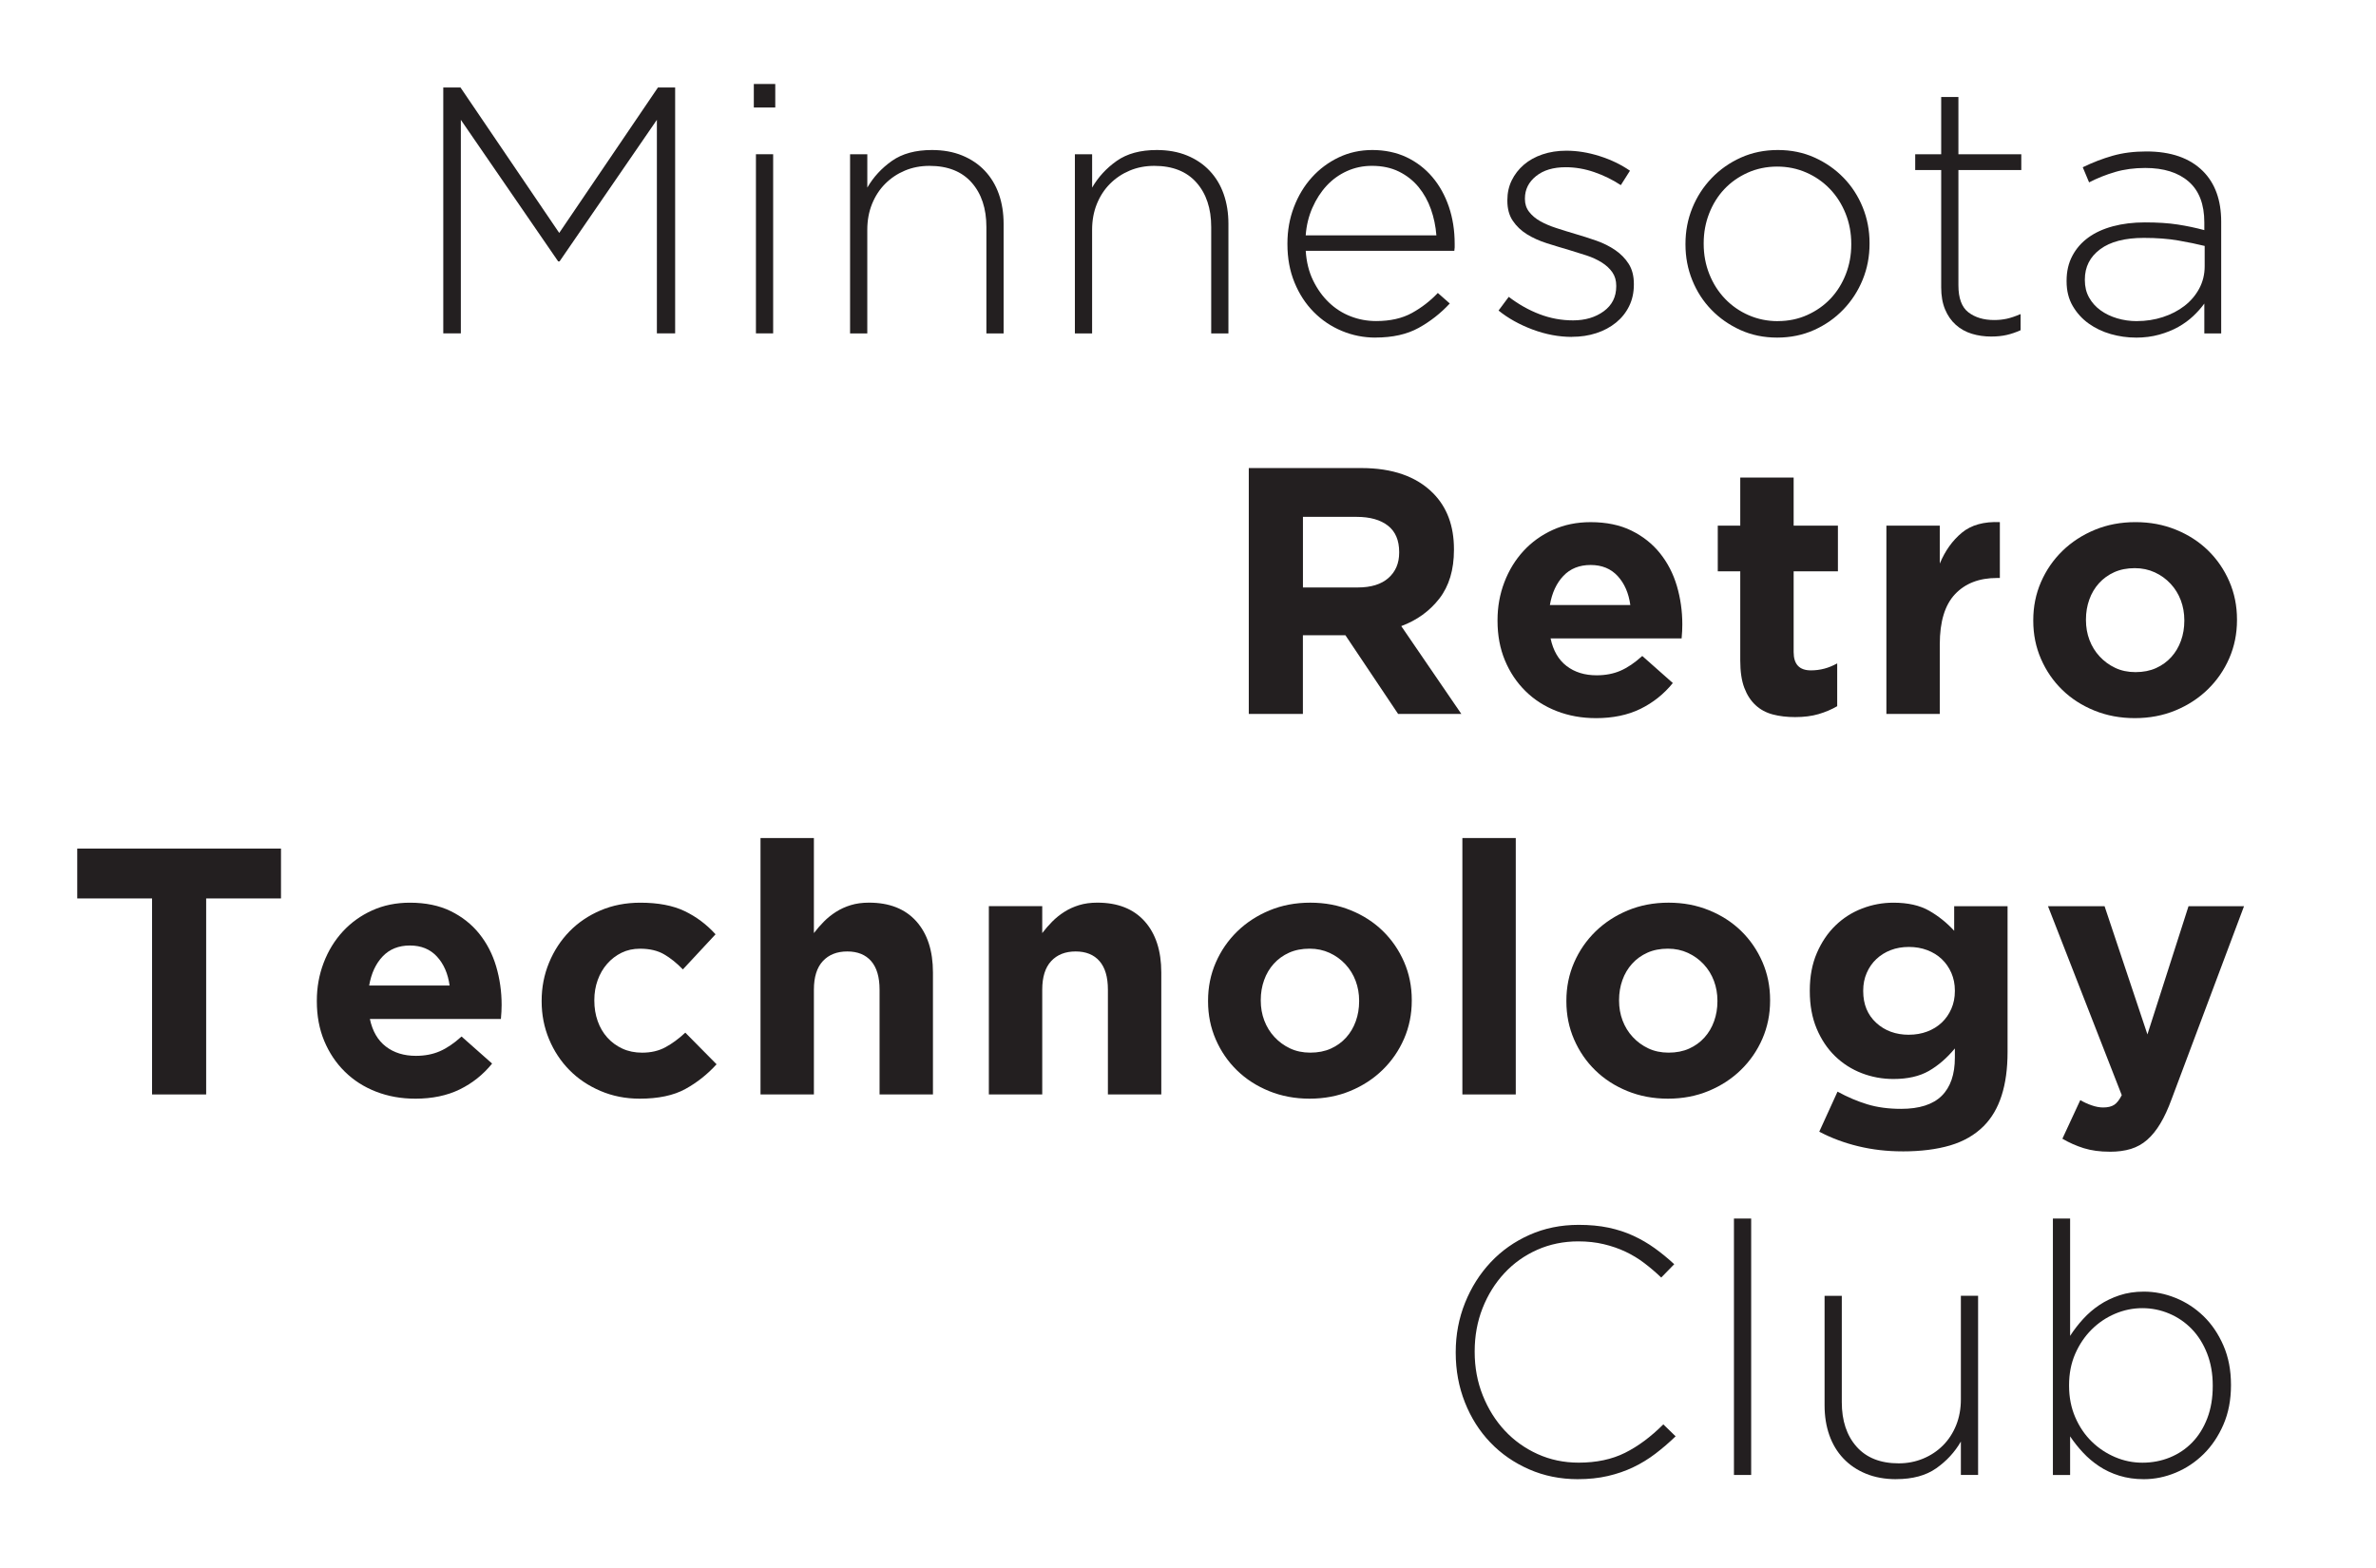 <?xml version="1.0" encoding="UTF-8"?>
<svg id="Layer_1" data-name="Layer 1" xmlns="http://www.w3.org/2000/svg" viewBox="0 0 1024 676.04">
  <defs>
    <style>
      .cls-1 {
        fill: #231f20;
      }
    </style>
  </defs>
  <g>
    <path class="cls-1" d="M191.05,37.72h7.42l42.54,62.68,42.54-62.68h7.42v105.98h-7.87V51.65l-41.94,61.01h-.61l-41.94-61.01v92.05h-7.57V37.72Z"/>
    <path class="cls-1" d="M324.88,36.2h9.24v10.14h-9.24v-10.14ZM325.79,66.48h7.42v77.21h-7.42v-77.21Z"/>
    <path class="cls-1" d="M366.37,66.48h7.42v14.38c2.62-4.54,6.16-8.38,10.6-11.51,4.44-3.13,10.19-4.69,17.26-4.69,4.84,0,9.18.78,13.02,2.35,3.83,1.57,7.09,3.76,9.76,6.59,2.67,2.83,4.69,6.18,6.06,10.07,1.36,3.89,2.04,8.15,2.04,12.79v47.24h-7.42v-45.87c0-7.97-2.12-14.36-6.36-19.15-4.24-4.79-10.29-7.19-18.17-7.19-3.84,0-7.37.68-10.6,2.04-3.23,1.36-6.06,3.25-8.48,5.68-2.42,2.42-4.31,5.33-5.68,8.71-1.36,3.38-2.04,7.09-2.04,11.13v44.66h-7.42v-77.21Z"/>
    <path class="cls-1" d="M463.26,66.48h7.42v14.38c2.62-4.54,6.16-8.38,10.6-11.51,4.44-3.13,10.19-4.69,17.26-4.69,4.84,0,9.18.78,13.02,2.35,3.83,1.57,7.09,3.76,9.76,6.59,2.67,2.83,4.7,6.18,6.06,10.07,1.36,3.89,2.04,8.15,2.04,12.79v47.24h-7.42v-45.87c0-7.97-2.12-14.36-6.36-19.15-4.24-4.79-10.3-7.19-18.17-7.19-3.84,0-7.37.68-10.6,2.04-3.23,1.36-6.06,3.25-8.48,5.68-2.42,2.42-4.31,5.33-5.68,8.71-1.36,3.38-2.04,7.09-2.04,11.13v44.66h-7.42v-77.21Z"/>
    <path class="cls-1" d="M592.79,145.51c-5.06,0-9.89-.96-14.49-2.88-4.6-1.92-8.65-4.64-12.14-8.18-3.49-3.53-6.25-7.77-8.27-12.72-2.03-4.94-3.04-10.45-3.04-16.5v-.3c0-5.55.93-10.77,2.8-15.67,1.87-4.89,4.44-9.16,7.72-12.79,3.28-3.63,7.14-6.51,11.58-8.63s9.29-3.18,14.54-3.18,10.34,1.04,14.69,3.1c4.34,2.07,8.05,4.92,11.13,8.55,3.08,3.63,5.45,7.9,7.12,12.79,1.66,4.9,2.5,10.22,2.5,15.97v1.59c0,.35-.05.83-.15,1.44h-64.04c.3,4.82,1.37,9.09,3.19,12.81,1.82,3.72,4.1,6.88,6.83,9.49,2.73,2.61,5.85,4.6,9.34,5.95,3.49,1.36,7.16,2.03,11,2.03,6.07,0,11.21-1.16,15.41-3.48,4.2-2.32,7.92-5.2,11.16-8.63l5.15,4.54c-3.94,4.24-8.41,7.75-13.42,10.52s-11.2,4.16-18.59,4.16ZM619.05,101.46c-.3-3.94-1.09-7.7-2.35-11.28-1.27-3.58-3.04-6.76-5.31-9.54-2.28-2.77-5.09-5-8.43-6.66s-7.24-2.5-11.69-2.5c-3.85,0-7.44.76-10.78,2.27s-6.25,3.61-8.73,6.28c-2.48,2.68-4.53,5.85-6.15,9.54-1.62,3.69-2.58,7.65-2.88,11.88h56.32Z"/>
    <path class="cls-1" d="M677.49,145.21c-5.65,0-11.3-1.06-16.96-3.17-5.65-2.12-10.55-4.84-14.69-8.19l4.39-5.9c4.24,3.23,8.68,5.73,13.32,7.49,4.64,1.77,9.44,2.65,14.38,2.65,5.25,0,9.66-1.31,13.25-3.93,3.58-2.62,5.38-6.2,5.38-10.73v-.3c0-2.21-.55-4.13-1.66-5.74-1.11-1.61-2.63-3.02-4.54-4.23-1.92-1.21-4.09-2.22-6.51-3.02s-5-1.61-7.72-2.42c-3.13-.91-6.28-1.86-9.46-2.87-3.18-1.01-6.03-2.29-8.55-3.85-2.52-1.56-4.57-3.5-6.13-5.82-1.57-2.32-2.35-5.19-2.35-8.61v-.3c0-3.12.63-5.97,1.89-8.54,1.26-2.57,3-4.81,5.22-6.72,2.22-1.91,4.89-3.4,8.03-4.46,3.13-1.06,6.56-1.59,10.29-1.59,4.64,0,9.41.77,14.31,2.32,4.89,1.55,9.26,3.65,13.1,6.31l-3.94,6.21c-3.54-2.32-7.34-4.19-11.43-5.6-4.09-1.41-8.2-2.12-12.34-2.12-5.35,0-9.62,1.28-12.79,3.85-3.18,2.57-4.77,5.77-4.77,9.59v.3c0,2.11.61,3.95,1.82,5.51,1.21,1.56,2.8,2.9,4.77,4.01,1.97,1.11,4.26,2.09,6.89,2.94,2.62.86,5.3,1.69,8.02,2.49,3.13.91,6.21,1.89,9.24,2.95,3.03,1.06,5.75,2.42,8.18,4.08,2.42,1.66,4.36,3.65,5.83,5.97,1.46,2.32,2.2,5.19,2.2,8.61v.3c0,3.43-.68,6.52-2.04,9.29-1.36,2.77-3.26,5.14-5.68,7.1-2.42,1.96-5.25,3.48-8.48,4.53-3.23,1.05-6.71,1.58-10.45,1.58Z"/>
    <path class="cls-1" d="M765.91,145.51c-5.75,0-11.03-1.09-15.82-3.26-4.79-2.17-8.96-5.07-12.49-8.71-3.54-3.63-6.28-7.87-8.25-12.72-1.97-4.84-2.95-9.99-2.95-15.44v-.3c0-5.45.98-10.6,2.95-15.44,1.97-4.84,4.74-9.13,8.33-12.87,3.58-3.73,7.8-6.69,12.64-8.86,4.85-2.17,10.14-3.25,15.9-3.25s11.03,1.09,15.82,3.25c4.79,2.17,8.96,5.07,12.49,8.71,3.53,3.63,6.28,7.87,8.25,12.72s2.95,9.99,2.95,15.44v.3c0,5.45-.98,10.6-2.95,15.44s-4.75,9.14-8.33,12.87c-3.58,3.74-7.8,6.69-12.64,8.86-4.85,2.17-10.14,3.26-15.9,3.26ZM766.21,138.4c4.56,0,8.8-.88,12.7-2.64,3.9-1.76,7.25-4.12,10.04-7.08,2.79-2.96,4.97-6.46,6.54-10.47,1.57-4.02,2.36-8.29,2.36-12.81v-.3c0-4.62-.81-8.97-2.44-13.04s-3.88-7.61-6.77-10.62-6.29-5.38-10.19-7.08c-3.91-1.71-8.09-2.56-12.55-2.56s-8.8.88-12.71,2.64c-3.9,1.76-7.25,4.12-10.04,7.08-2.79,2.96-4.97,6.46-6.54,10.48s-2.36,8.29-2.36,12.81v.3c0,4.62.81,8.97,2.43,13.04s3.88,7.61,6.77,10.63c2.89,3.01,6.29,5.38,10.19,7.08s8.09,2.56,12.55,2.56Z"/>
    <path class="cls-1" d="M858.26,145.06c-3.03,0-5.86-.4-8.48-1.21-2.63-.81-4.92-2.09-6.89-3.86-1.97-1.76-3.51-3.99-4.62-6.66-1.11-2.67-1.66-5.83-1.66-9.46v-50.57h-11.2v-6.81h11.2v-24.68h7.42v24.68h27.1v6.81h-27.1v49.69c0,5.54,1.44,9.42,4.31,11.63,2.88,2.21,6.59,3.32,11.13,3.32,1.92,0,3.73-.19,5.45-.57,1.72-.38,3.68-1.05,5.91-2v6.96c-2.02.91-4.01,1.59-5.98,2.04-1.97.45-4.16.68-6.59.68Z"/>
    <path class="cls-1" d="M920.48,145.51c-3.63,0-7.22-.51-10.75-1.51-3.54-1.01-6.71-2.52-9.54-4.54-2.83-2.02-5.12-4.54-6.89-7.57-1.77-3.03-2.65-6.56-2.65-10.6v-.3c0-4.04.83-7.62,2.5-10.75,1.66-3.13,3.96-5.75,6.89-7.87,2.93-2.12,6.46-3.73,10.6-4.84,4.14-1.11,8.73-1.67,13.78-1.67,5.45,0,10.14.3,14.08.91,3.94.61,7.77,1.41,11.51,2.42v-3.31c0-7.83-2.25-13.7-6.74-17.61-4.49-3.91-10.73-5.87-18.7-5.87-4.74,0-9.08.58-13.02,1.74-3.94,1.16-7.67,2.65-11.2,4.47l-2.73-6.52c4.24-2.06,8.53-3.71,12.87-4.95,4.34-1.24,9.18-1.86,14.54-1.86,10.6,0,18.72,2.83,24.38,8.48,5.25,5.25,7.87,12.52,7.87,21.8v48.15h-7.27v-12.87c-1.31,1.82-2.9,3.61-4.77,5.38-1.87,1.77-4.01,3.33-6.43,4.69-2.42,1.36-5.17,2.47-8.25,3.33-3.08.86-6.43,1.29-10.07,1.29ZM920.94,138.4c3.94,0,7.67-.58,11.2-1.73,3.53-1.15,6.64-2.76,9.31-4.82s4.79-4.55,6.36-7.46c1.56-2.91,2.35-6.13,2.35-9.65v-8.74c-3.23-.8-7.02-1.58-11.36-2.34-4.34-.75-9.29-1.13-14.84-1.13-8.18,0-14.46,1.63-18.85,4.9-4.39,3.27-6.59,7.61-6.59,13.04v.3c0,2.81.61,5.3,1.82,7.46,1.21,2.16,2.85,4,4.92,5.5,2.07,1.51,4.47,2.66,7.19,3.47s5.55,1.21,8.48,1.21Z"/>
  </g>
  <g>
    <path class="cls-1" d="M538.21,201.74h48.45c13.42,0,23.72,3.58,30.88,10.75,6.06,6.06,9.08,14.13,9.08,24.22v.3c0,8.58-2.1,15.57-6.28,20.97-4.19,5.4-9.67,9.36-16.43,11.88l25.89,37.85h-27.25l-22.71-33.91h-18.32v33.91h-23.32v-105.98ZM585.14,253.21c5.75,0,10.17-1.36,13.25-4.09,3.08-2.73,4.62-6.36,4.62-10.9v-.3c0-5.05-1.62-8.83-4.84-11.35-3.23-2.52-7.72-3.79-13.47-3.79h-23.16v30.43h23.62Z"/>
    <path class="cls-1" d="M687.79,309.53c-6.06,0-11.68-1.01-16.88-3.03-5.2-2.02-9.69-4.89-13.47-8.63-3.79-3.73-6.74-8.15-8.86-13.25-2.12-5.1-3.18-10.77-3.18-17.03v-.3c0-5.75.98-11.2,2.95-16.35s4.72-9.64,8.25-13.47c3.53-3.83,7.74-6.86,12.64-9.08,4.89-2.22,10.32-3.33,16.28-3.33,6.76,0,12.62,1.21,17.56,3.63s9.06,5.68,12.34,9.77c3.28,4.09,5.7,8.78,7.27,14.08,1.56,5.3,2.35,10.82,2.35,16.58,0,.91-.03,1.87-.07,2.88-.05,1.01-.13,2.07-.23,3.18h-56.47c1.11,5.25,3.41,9.21,6.89,11.88,3.48,2.68,7.8,4.01,12.94,4.01,3.84,0,7.27-.66,10.29-1.97,3.03-1.31,6.16-3.43,9.39-6.36l13.17,11.66c-3.84,4.75-8.48,8.45-13.93,11.13-5.45,2.67-11.86,4.01-19.23,4.01ZM702.63,260.78c-.71-5.15-2.53-9.31-5.45-12.49-2.93-3.18-6.81-4.77-11.66-4.77s-8.76,1.57-11.73,4.69c-2.98,3.13-4.92,7.32-5.83,12.57h34.67Z"/>
    <path class="cls-1" d="M773.63,309.08c-3.53,0-6.74-.38-9.61-1.14s-5.35-2.09-7.42-4.01c-2.07-1.92-3.69-4.41-4.85-7.49-1.16-3.08-1.74-6.99-1.74-11.73v-38.46h-9.69v-19.68h9.69v-20.74h23.01v20.74h19.08v19.68h-19.08v34.79c0,5.27,2.47,7.9,7.42,7.9,4.04,0,7.82-1.01,11.35-3.03v18.47c-2.42,1.41-5.1,2.55-8.02,3.41-2.93.86-6.31,1.29-10.14,1.29Z"/>
    <path class="cls-1" d="M812.99,226.56h23.01v16.35c2.32-5.55,5.5-9.99,9.54-13.32,4.04-3.33,9.49-4.84,16.35-4.54v24.07h-1.21c-7.67,0-13.7,2.32-18.09,6.96-4.39,4.64-6.59,11.86-6.59,21.65v29.98h-23.01v-81.15Z"/>
    <path class="cls-1" d="M920.04,309.53c-6.26,0-12.06-1.09-17.41-3.26-5.35-2.17-9.97-5.15-13.85-8.93-3.89-3.78-6.94-8.23-9.16-13.32-2.22-5.1-3.33-10.57-3.33-16.43v-.3c0-5.85,1.11-11.33,3.33-16.43,2.22-5.1,5.3-9.56,9.23-13.4,3.94-3.83,8.58-6.86,13.93-9.08,5.35-2.22,11.2-3.33,17.56-3.33s12.06,1.09,17.41,3.26c5.35,2.17,9.97,5.15,13.85,8.93,3.88,3.78,6.94,8.23,9.16,13.32,2.22,5.1,3.33,10.57,3.33,16.43v.3c0,5.85-1.11,11.33-3.33,16.43-2.22,5.1-5.3,9.56-9.24,13.4-3.94,3.84-8.58,6.87-13.93,9.08-5.35,2.22-11.2,3.33-17.56,3.33ZM920.34,289.7c3.33,0,6.28-.58,8.86-1.74,2.57-1.16,4.77-2.75,6.59-4.77,1.82-2.02,3.2-4.36,4.16-7.04.96-2.67,1.44-5.53,1.44-8.55v-.3c0-3.03-.51-5.88-1.51-8.55-1.01-2.67-2.47-5.05-4.39-7.12-1.92-2.07-4.19-3.71-6.81-4.92-2.62-1.21-5.5-1.82-8.63-1.82-3.33,0-6.28.58-8.86,1.74-2.57,1.16-4.77,2.75-6.59,4.77-1.82,2.02-3.21,4.37-4.16,7.04-.96,2.68-1.44,5.53-1.44,8.55v.3c0,3.03.5,5.88,1.51,8.55,1.01,2.68,2.47,5.05,4.39,7.12,1.92,2.07,4.16,3.71,6.74,4.92,2.57,1.21,5.47,1.82,8.71,1.82Z"/>
  </g>
  <g>
    <path class="cls-1" d="M65.54,387.25h-32.25v-21.5h87.81v21.5h-32.25v84.48h-23.32v-84.48Z"/>
    <path class="cls-1" d="M178.94,473.55c-6.06,0-11.68-1.01-16.88-3.03-5.2-2.02-9.69-4.89-13.47-8.63-3.79-3.73-6.74-8.15-8.86-13.25-2.12-5.1-3.18-10.77-3.18-17.03v-.3c0-5.75.98-11.2,2.95-16.35s4.72-9.64,8.25-13.47c3.53-3.83,7.74-6.86,12.64-9.08,4.89-2.22,10.32-3.33,16.28-3.33,6.76,0,12.62,1.21,17.56,3.63s9.06,5.68,12.34,9.77c3.28,4.09,5.7,8.78,7.27,14.08,1.56,5.3,2.35,10.82,2.35,16.58,0,.91-.03,1.87-.08,2.88-.05,1.01-.13,2.07-.23,3.18h-56.47c1.11,5.25,3.41,9.21,6.89,11.88,3.48,2.68,7.8,4.01,12.94,4.01,3.83,0,7.27-.66,10.29-1.97,3.03-1.31,6.16-3.43,9.39-6.36l13.17,11.66c-3.84,4.75-8.48,8.45-13.93,11.13-5.45,2.67-11.86,4.01-19.23,4.01ZM193.77,424.79c-.71-5.15-2.52-9.31-5.45-12.49-2.93-3.18-6.81-4.77-11.66-4.77s-8.76,1.57-11.73,4.69c-2.98,3.13-4.92,7.32-5.83,12.57h34.67Z"/>
    <path class="cls-1" d="M275.68,473.55c-6.06,0-11.68-1.11-16.88-3.33-5.2-2.22-9.67-5.22-13.4-9.01-3.73-3.78-6.66-8.23-8.78-13.32-2.12-5.1-3.18-10.52-3.18-16.28v-.3c0-5.75,1.06-11.2,3.18-16.35,2.12-5.15,5.05-9.64,8.78-13.47,3.73-3.83,8.2-6.86,13.4-9.08,5.2-2.22,10.92-3.33,17.18-3.33,7.67,0,14.03,1.21,19.08,3.63,5.04,2.42,9.49,5.75,13.32,9.99l-14.08,15.14c-2.62-2.73-5.32-4.89-8.1-6.51-2.78-1.61-6.23-2.42-10.37-2.42-2.93,0-5.58.58-7.95,1.74-2.37,1.16-4.44,2.75-6.21,4.77-1.77,2.02-3.13,4.37-4.09,7.04-.96,2.68-1.44,5.53-1.44,8.55v.3c0,3.13.48,6.06,1.44,8.78.96,2.73,2.35,5.1,4.16,7.12,1.82,2.02,3.99,3.61,6.51,4.77,2.52,1.16,5.35,1.74,8.48,1.74,3.83,0,7.19-.78,10.07-2.35,2.88-1.56,5.73-3.66,8.55-6.28l13.47,13.63c-3.94,4.34-8.43,7.9-13.47,10.67-5.05,2.77-11.61,4.16-19.68,4.16Z"/>
    <path class="cls-1" d="M327.76,361.21h23.01v40.97c1.31-1.73,2.75-3.38,4.31-4.96,1.56-1.58,3.3-2.97,5.22-4.19,1.92-1.22,4.04-2.19,6.36-2.9,2.32-.71,4.94-1.07,7.87-1.07,8.78,0,15.57,2.68,20.36,8.02,4.79,5.35,7.19,12.72,7.19,22.1v52.54h-23.01v-45.16c0-5.44-1.21-9.54-3.63-12.31-2.42-2.77-5.85-4.15-10.29-4.15s-7.95,1.39-10.52,4.15c-2.57,2.77-3.86,6.87-3.86,12.31v45.16h-23.01v-110.52Z"/>
    <path class="cls-1" d="M426.17,390.58h23.01v11.6c1.31-1.73,2.75-3.38,4.31-4.96,1.56-1.58,3.3-2.97,5.22-4.19,1.92-1.22,4.04-2.19,6.36-2.9,2.32-.71,4.94-1.07,7.87-1.07,8.78,0,15.57,2.68,20.36,8.02,4.79,5.35,7.19,12.72,7.19,22.1v52.54h-23.01v-45.16c0-5.44-1.21-9.54-3.63-12.31-2.42-2.77-5.86-4.15-10.29-4.15s-7.95,1.39-10.52,4.15c-2.57,2.77-3.86,6.87-3.86,12.31v45.16h-23.01v-81.15Z"/>
    <path class="cls-1" d="M564.39,473.55c-6.26,0-12.06-1.09-17.41-3.26-5.35-2.17-9.97-5.15-13.85-8.93-3.89-3.78-6.94-8.23-9.16-13.32-2.22-5.1-3.33-10.57-3.33-16.43v-.3c0-5.85,1.11-11.33,3.33-16.43,2.22-5.1,5.3-9.56,9.23-13.4,3.94-3.83,8.58-6.86,13.93-9.08,5.35-2.22,11.2-3.33,17.56-3.33s12.06,1.09,17.41,3.26c5.35,2.17,9.97,5.15,13.85,8.93,3.88,3.78,6.94,8.23,9.16,13.32,2.22,5.1,3.33,10.57,3.33,16.43v.3c0,5.85-1.11,11.33-3.33,16.43-2.22,5.1-5.3,9.56-9.24,13.4-3.94,3.84-8.58,6.87-13.93,9.08-5.35,2.22-11.2,3.33-17.56,3.33ZM564.7,453.71c3.33,0,6.28-.58,8.86-1.74,2.57-1.16,4.77-2.75,6.59-4.77,1.82-2.02,3.2-4.36,4.16-7.04.96-2.67,1.44-5.53,1.44-8.55v-.3c0-3.03-.51-5.88-1.51-8.55-1.01-2.67-2.47-5.05-4.39-7.12-1.92-2.07-4.19-3.71-6.81-4.92-2.62-1.21-5.5-1.82-8.63-1.82-3.33,0-6.28.58-8.86,1.74-2.57,1.16-4.77,2.75-6.59,4.77-1.82,2.02-3.21,4.37-4.16,7.04-.96,2.68-1.44,5.53-1.44,8.55v.3c0,3.03.5,5.88,1.51,8.55,1.01,2.68,2.47,5.05,4.39,7.12,1.92,2.07,4.16,3.71,6.74,4.92,2.57,1.21,5.47,1.82,8.71,1.82Z"/>
    <path class="cls-1" d="M630.25,361.21h23.01v110.52h-23.01v-110.52Z"/>
    <path class="cls-1" d="M718.82,473.55c-6.26,0-12.06-1.09-17.41-3.26-5.35-2.17-9.97-5.15-13.85-8.93-3.89-3.78-6.94-8.23-9.16-13.32-2.22-5.1-3.33-10.57-3.33-16.43v-.3c0-5.85,1.11-11.33,3.33-16.43,2.22-5.1,5.3-9.56,9.23-13.4,3.94-3.83,8.58-6.86,13.93-9.08,5.35-2.22,11.2-3.33,17.56-3.33s12.06,1.09,17.41,3.26c5.35,2.17,9.97,5.15,13.85,8.93,3.88,3.78,6.94,8.23,9.16,13.32,2.22,5.1,3.33,10.57,3.33,16.43v.3c0,5.85-1.11,11.33-3.33,16.43-2.22,5.1-5.3,9.56-9.24,13.4-3.94,3.84-8.58,6.87-13.93,9.08-5.35,2.22-11.2,3.33-17.56,3.33ZM719.12,453.71c3.33,0,6.28-.58,8.86-1.74,2.57-1.16,4.77-2.75,6.59-4.77,1.82-2.02,3.2-4.36,4.16-7.04.96-2.67,1.44-5.53,1.44-8.55v-.3c0-3.03-.51-5.88-1.51-8.55-1.01-2.67-2.47-5.05-4.39-7.12-1.92-2.07-4.19-3.71-6.81-4.92-2.62-1.21-5.5-1.82-8.63-1.82-3.33,0-6.28.58-8.86,1.74-2.57,1.16-4.77,2.75-6.59,4.77-1.82,2.02-3.21,4.37-4.16,7.04-.96,2.68-1.44,5.53-1.44,8.55v.3c0,3.03.5,5.88,1.51,8.55,1.01,2.68,2.47,5.05,4.39,7.12,1.92,2.07,4.16,3.71,6.74,4.92,2.57,1.21,5.47,1.82,8.71,1.82Z"/>
    <path class="cls-1" d="M819.95,496.26c-6.66,0-13.02-.73-19.08-2.2-6.06-1.46-11.66-3.56-16.81-6.28l7.87-17.26c4.24,2.32,8.5,4.14,12.79,5.45,4.29,1.31,9.16,1.97,14.61,1.97,7.87,0,13.7-1.87,17.49-5.6s5.68-9.24,5.68-16.5v-3.94c-3.43,4.14-7.17,7.37-11.2,9.69-4.04,2.32-9.14,3.48-15.29,3.48-4.74,0-9.29-.83-13.62-2.5-4.34-1.67-8.18-4.11-11.51-7.34-3.33-3.23-5.98-7.19-7.95-11.89s-2.95-10.07-2.95-16.12v-.3c0-6.06,1.01-11.43,3.03-16.12,2.02-4.69,4.69-8.65,8.02-11.88,3.33-3.23,7.17-5.68,11.51-7.34,4.34-1.67,8.83-2.5,13.47-2.5,6.26,0,11.41,1.16,15.44,3.48,4.04,2.32,7.62,5.2,10.75,8.63v-10.6h23.01v62.83c0,14.44-3.43,25.08-10.29,31.95-3.84,3.83-8.65,6.61-14.46,8.33-5.8,1.71-12.64,2.57-20.51,2.57ZM822.68,445.99c2.82,0,5.45-.45,7.87-1.36s4.52-2.2,6.28-3.86c1.77-1.67,3.15-3.66,4.16-5.98,1.01-2.32,1.51-4.85,1.51-7.57v-.3c0-2.73-.51-5.25-1.51-7.57-1.01-2.32-2.4-4.31-4.16-5.98-1.77-1.67-3.86-2.95-6.28-3.86-2.42-.91-5.05-1.36-7.87-1.36s-5.43.45-7.8,1.36c-2.37.91-4.44,2.2-6.21,3.86-1.77,1.67-3.16,3.66-4.16,5.98-1.01,2.32-1.51,4.84-1.51,7.57v.3c0,5.65,1.87,10.2,5.6,13.63,3.73,3.43,8.43,5.15,14.08,5.15Z"/>
    <path class="cls-1" d="M909.28,496.41c-4.24,0-7.97-.51-11.2-1.51-3.23-1.01-6.31-2.37-9.24-4.09l7.72-16.65c1.51.91,3.15,1.67,4.92,2.27,1.76.61,3.41.91,4.92.91,2.02,0,3.61-.38,4.77-1.14,1.16-.76,2.24-2.15,3.26-4.16l-31.79-81.45h24.38l18.47,55.26,17.71-55.26h23.92l-31.19,83.12c-1.51,4.14-3.13,7.65-4.85,10.52-1.72,2.88-3.61,5.22-5.68,7.04-2.07,1.82-4.42,3.13-7.04,3.94-2.62.81-5.65,1.21-9.08,1.21Z"/>
  </g>
  <g>
    <path class="cls-1" d="M680.07,637.56c-7.57,0-14.59-1.41-21.04-4.24-6.46-2.82-12.04-6.68-16.73-11.58-4.69-4.89-8.35-10.67-10.98-17.33-2.63-6.66-3.94-13.78-3.94-21.35v-.3c0-7.47,1.34-14.53,4.01-21.2,2.67-6.66,6.36-12.49,11.05-17.49s10.27-8.93,16.73-11.81c6.46-2.88,13.52-4.32,21.2-4.32,4.74,0,9.03.4,12.87,1.21,3.84.81,7.39,1.97,10.67,3.48,3.28,1.51,6.36,3.31,9.24,5.38,2.88,2.07,5.68,4.37,8.4,6.89l-5.6,5.75c-2.32-2.22-4.75-4.29-7.27-6.21-2.52-1.92-5.22-3.56-8.1-4.92s-6.01-2.45-9.39-3.25c-3.38-.81-7.04-1.21-10.98-1.21-6.36,0-12.26,1.21-17.71,3.63-5.45,2.42-10.17,5.78-14.15,10.07-3.99,4.29-7.12,9.31-9.39,15.06-2.27,5.75-3.41,11.96-3.41,18.62v.3c0,6.66,1.16,12.9,3.48,18.7,2.32,5.8,5.47,10.85,9.46,15.14,3.99,4.29,8.71,7.67,14.16,10.14,5.45,2.47,11.36,3.71,17.71,3.71,7.67,0,14.33-1.41,19.99-4.24,5.65-2.82,11.15-6.91,16.5-12.26l5.3,5.15c-2.83,2.73-5.73,5.22-8.71,7.49-2.98,2.27-6.16,4.22-9.54,5.83-3.38,1.62-7.04,2.88-10.98,3.79-3.94.91-8.23,1.36-12.87,1.36Z"/>
    <path class="cls-1" d="M747.29,525.22h7.42v110.52h-7.42v-110.52Z"/>
    <path class="cls-1" d="M817.24,637.56c-4.84,0-9.19-.78-13.02-2.35-3.84-1.56-7.09-3.76-9.77-6.59-2.68-2.82-4.69-6.18-6.06-10.07-1.36-3.88-2.04-8.15-2.04-12.79v-47.24h7.42v45.87c0,7.97,2.12,14.36,6.36,19.15,4.24,4.79,10.29,7.19,18.17,7.19,3.73,0,7.24-.68,10.52-2.04,3.28-1.36,6.13-3.25,8.55-5.68,2.42-2.42,4.31-5.32,5.68-8.71,1.36-3.38,2.04-7.09,2.04-11.13v-44.66h7.42v77.21h-7.42v-14.38c-2.62,4.54-6.16,8.38-10.6,11.51-4.44,3.13-10.2,4.69-17.26,4.69Z"/>
    <path class="cls-1" d="M923.97,637.56c-3.84,0-7.37-.51-10.6-1.51-3.23-1.01-6.13-2.37-8.71-4.09-2.57-1.71-4.9-3.68-6.96-5.9-2.07-2.22-3.91-4.54-5.53-6.96v16.65h-7.42v-110.52h7.42v50.57c1.61-2.52,3.48-4.94,5.6-7.27,2.12-2.32,4.46-4.34,7.04-6.06,2.57-1.71,5.45-3.1,8.63-4.16,3.18-1.06,6.69-1.59,10.52-1.59,4.64,0,9.21.91,13.7,2.73,4.49,1.82,8.5,4.44,12.04,7.87,3.53,3.43,6.38,7.65,8.55,12.64,2.17,5,3.25,10.62,3.25,16.88v.3c0,6.26-1.09,11.89-3.25,16.88-2.17,5-5.02,9.24-8.55,12.72-3.54,3.48-7.55,6.16-12.04,8.02-4.49,1.87-9.06,2.8-13.7,2.8ZM923.29,630.45c4.25,0,8.22-.76,11.91-2.27,3.69-1.51,6.91-3.68,9.64-6.51,2.73-2.82,4.88-6.28,6.45-10.37s2.35-8.71,2.35-13.85v-.3c0-5.05-.81-9.64-2.43-13.78-1.62-4.14-3.82-7.65-6.6-10.52-2.78-2.88-6.02-5.1-9.71-6.66-3.69-1.56-7.56-2.35-11.61-2.35s-7.97.81-11.77,2.42c-3.79,1.62-7.16,3.89-10.09,6.81-2.94,2.93-5.29,6.41-7.06,10.45-1.77,4.04-2.65,8.53-2.65,13.47v.3c0,4.95.88,9.46,2.65,13.55s4.12,7.57,7.06,10.45c2.93,2.88,6.3,5.12,10.09,6.74,3.79,1.62,7.71,2.42,11.77,2.42Z"/>
  </g>
</svg>